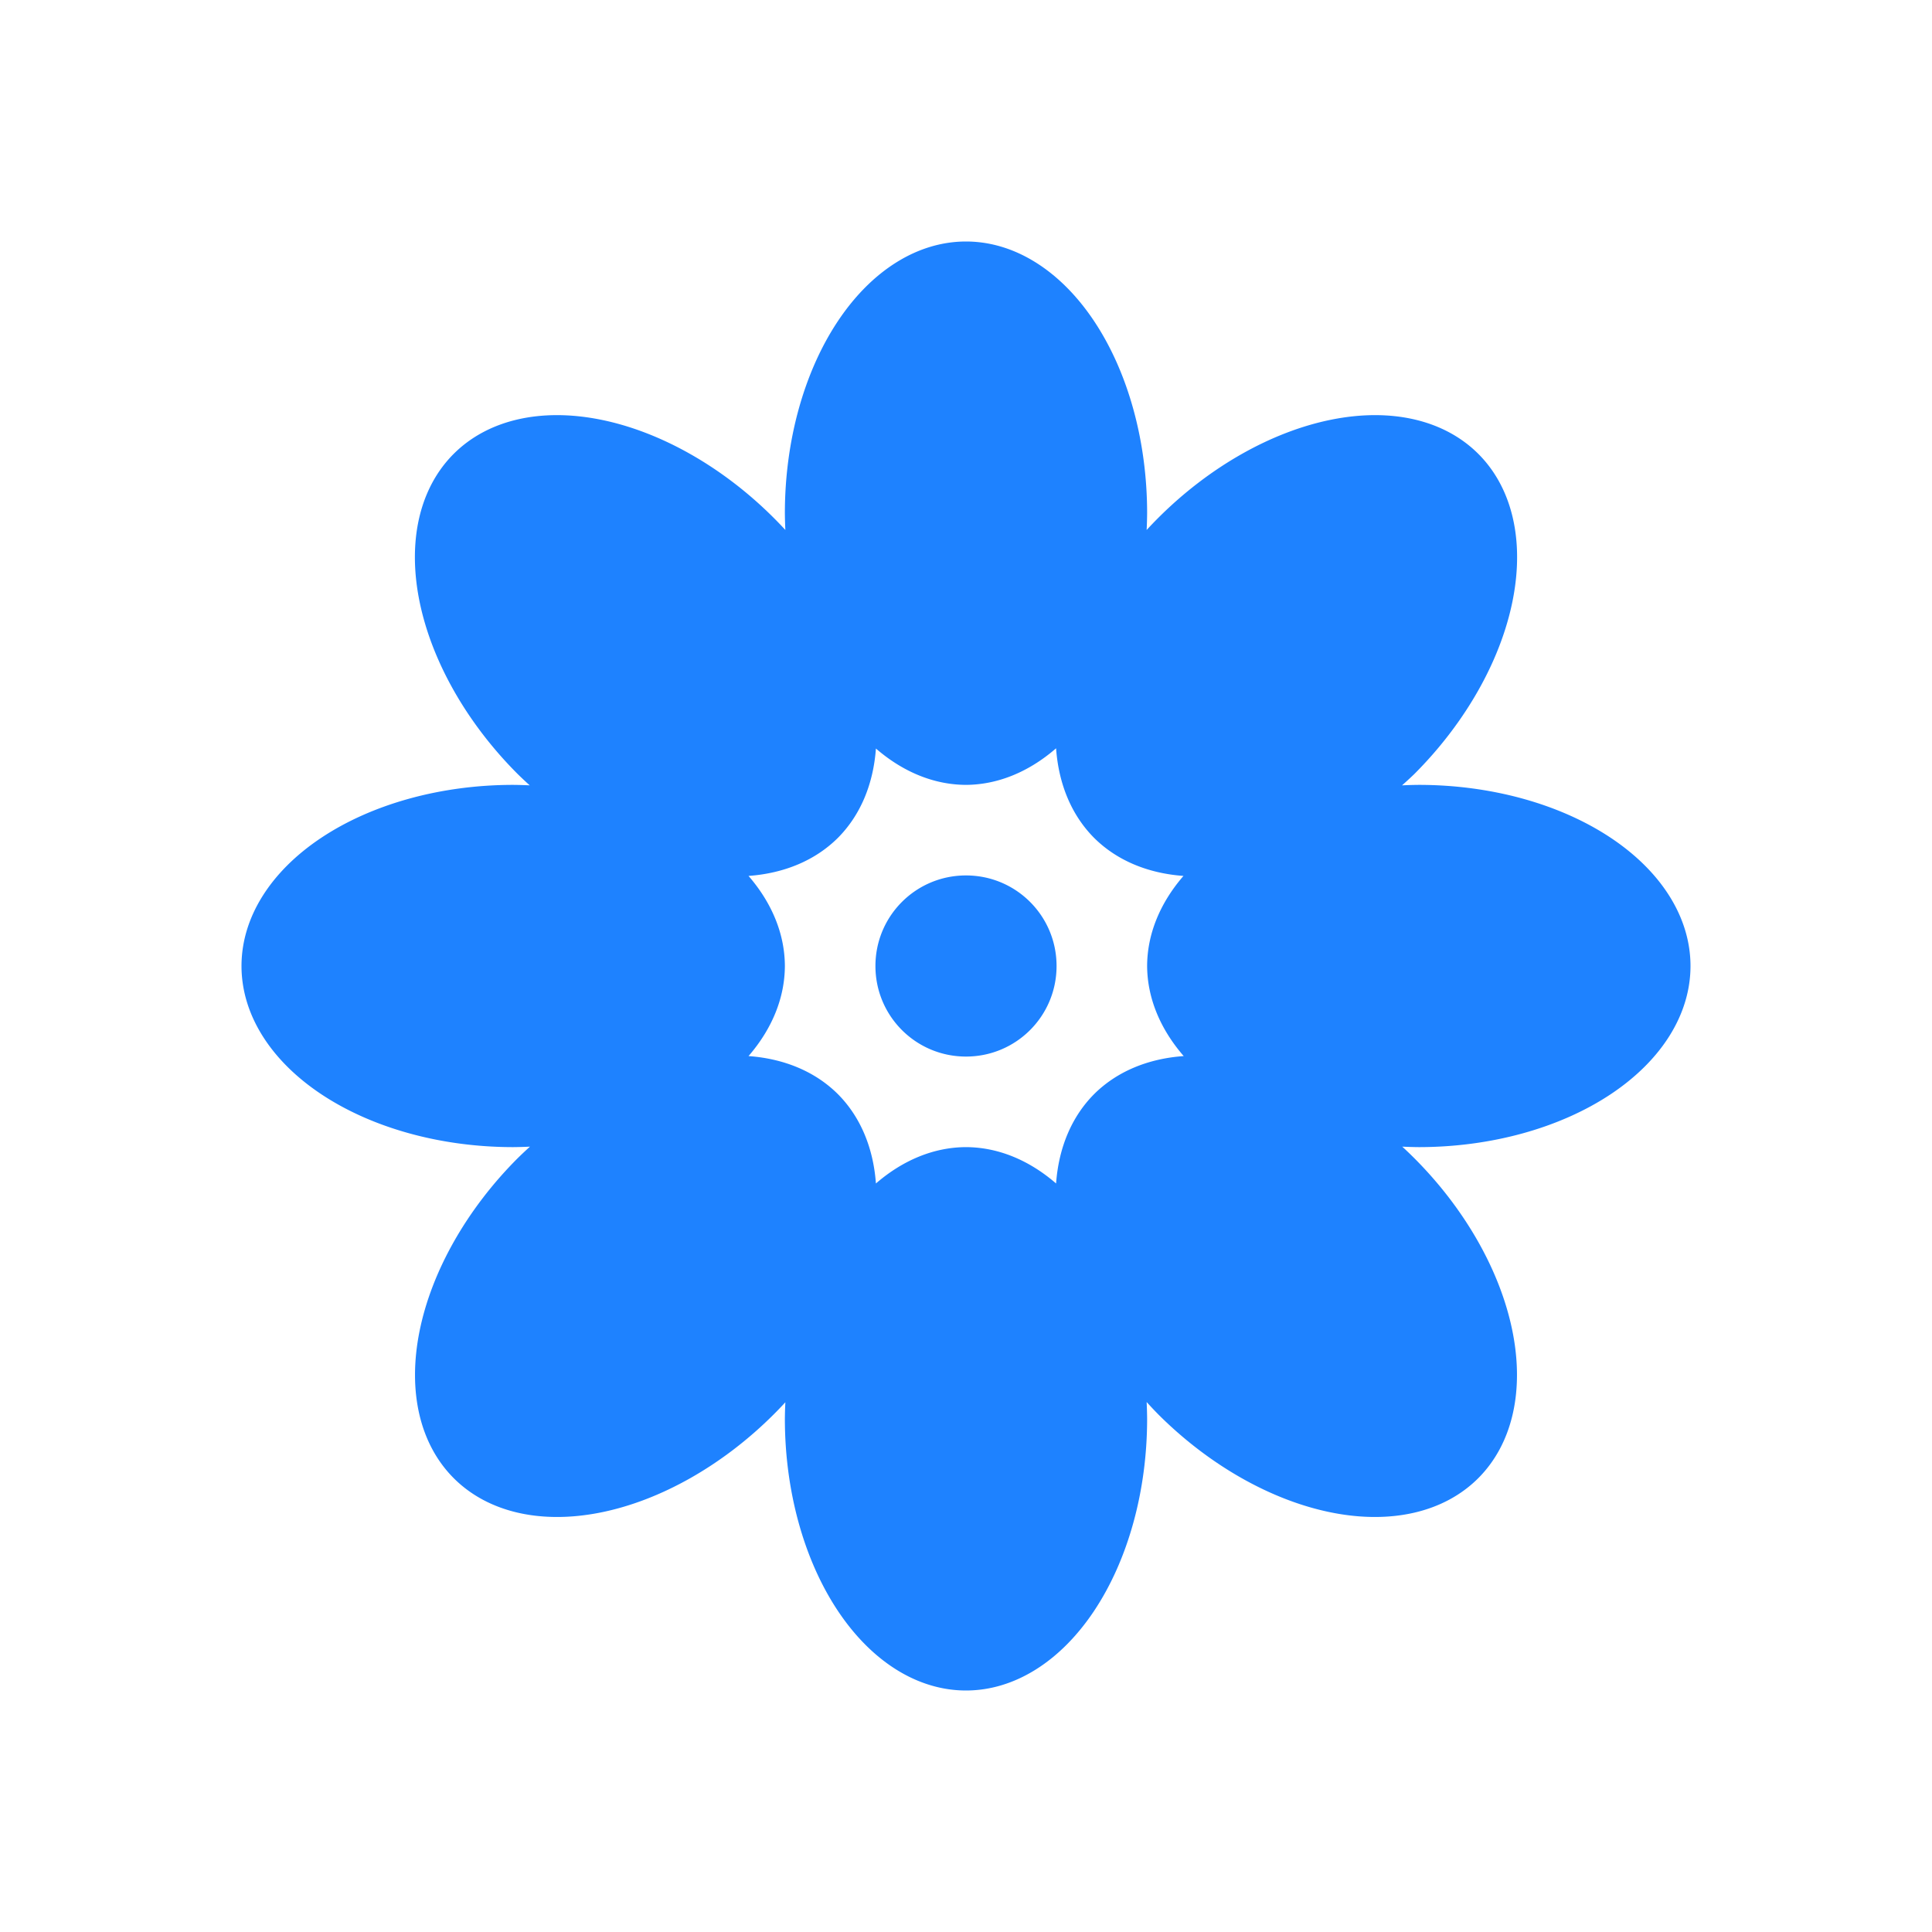 <svg xmlns="http://www.w3.org/2000/svg" viewBox="0 0 16 16">
  <defs id="defs3051" color="#1e82ff" fill="#1e82ff" style="">
    <style type="text/css" id="current-color-scheme">
      .ColorScheme-Text {
        color:#232629;
      }
      </style>
  </defs>
 <path style="" d="M 8 2 A 1.5 2.25 0 0 0 6.5 4.25 A 1.5 2.25 0 0 0 6.504 4.389 A 2.25 1.5 45 0 0 6.408 4.289 A 2.25 1.5 45 0 0 3.758 3.758 A 2.25 1.5 45 0 0 4.287 6.41 A 2.25 1.5 45 0 0 4.387 6.504 A 2.25 1.5 0 0 0 4.25 6.5 A 2.25 1.5 0 0 0 2 8 A 2.25 1.5 0 0 0 4.25 9.5 A 2.25 1.5 0 0 0 4.389 9.496 A 1.5 2.25 45 0 0 4.287 9.592 A 1.5 2.25 45 0 0 3.758 12.242 A 1.5 2.25 45 0 0 6.408 11.713 A 1.5 2.25 45 0 0 6.504 11.613 A 1.5 2.25 0 0 0 6.5 11.75 A 1.5 2.25 0 0 0 8 14 A 1.5 2.25 0 0 0 9.5 11.75 A 1.5 2.25 0 0 0 9.496 11.611 A 2.25 1.5 45 0 0 9.592 11.713 A 2.25 1.5 45 0 0 12.242 12.242 A 2.25 1.5 45 0 0 11.713 9.592 A 2.25 1.5 45 0 0 11.613 9.496 A 2.25 1.5 0 0 0 11.75 9.5 A 2.25 1.5 0 0 0 14 8 A 2.25 1.5 0 0 0 11.75 6.5 A 2.25 1.5 0 0 0 11.611 6.504 A 1.5 2.25 45 0 0 11.713 6.41 A 1.5 2.25 45 0 0 12.242 3.758 A 1.5 2.25 45 0 0 9.592 4.289 A 1.5 2.25 45 0 0 9.496 4.389 A 1.5 2.25 0 0 0 9.5 4.25 A 1.5 2.25 0 0 0 8 2 z M 8.746 6.197 A 1.5 2.25 45 0 0 9.061 6.939 A 1.5 2.25 45 0 0 9.801 7.254 A 2.25 1.5 0 0 0 9.5 8 A 2.25 1.5 0 0 0 9.803 8.746 A 2.25 1.5 45 0 0 9.061 9.061 A 2.25 1.5 45 0 0 8.746 9.801 A 1.5 2.25 0 0 0 8 9.5 A 1.5 2.25 0 0 0 7.254 9.801 A 1.5 2.25 45 0 0 6.939 9.061 A 1.5 2.25 45 0 0 6.199 8.746 A 2.25 1.5 0 0 0 6.5 8 A 2.25 1.5 0 0 0 6.199 7.254 A 2.25 1.5 45 0 0 6.939 6.939 A 2.25 1.5 45 0 0 7.254 6.199 A 1.5 2.25 0 0 0 8 6.5 A 1.5 2.25 0 0 0 8.746 6.197 z M 8 7.25 C 7.585 7.25 7.25 7.585 7.25 8 C 7.25 8.415 7.585 8.75 8 8.75 C 8.415 8.75 8.75 8.415 8.75 8 C 8.75 7.585 8.415 7.25 8 7.25 z " class="ColorScheme-Text" color="#1e82ff" fill="#1e82ff"/>
</svg>